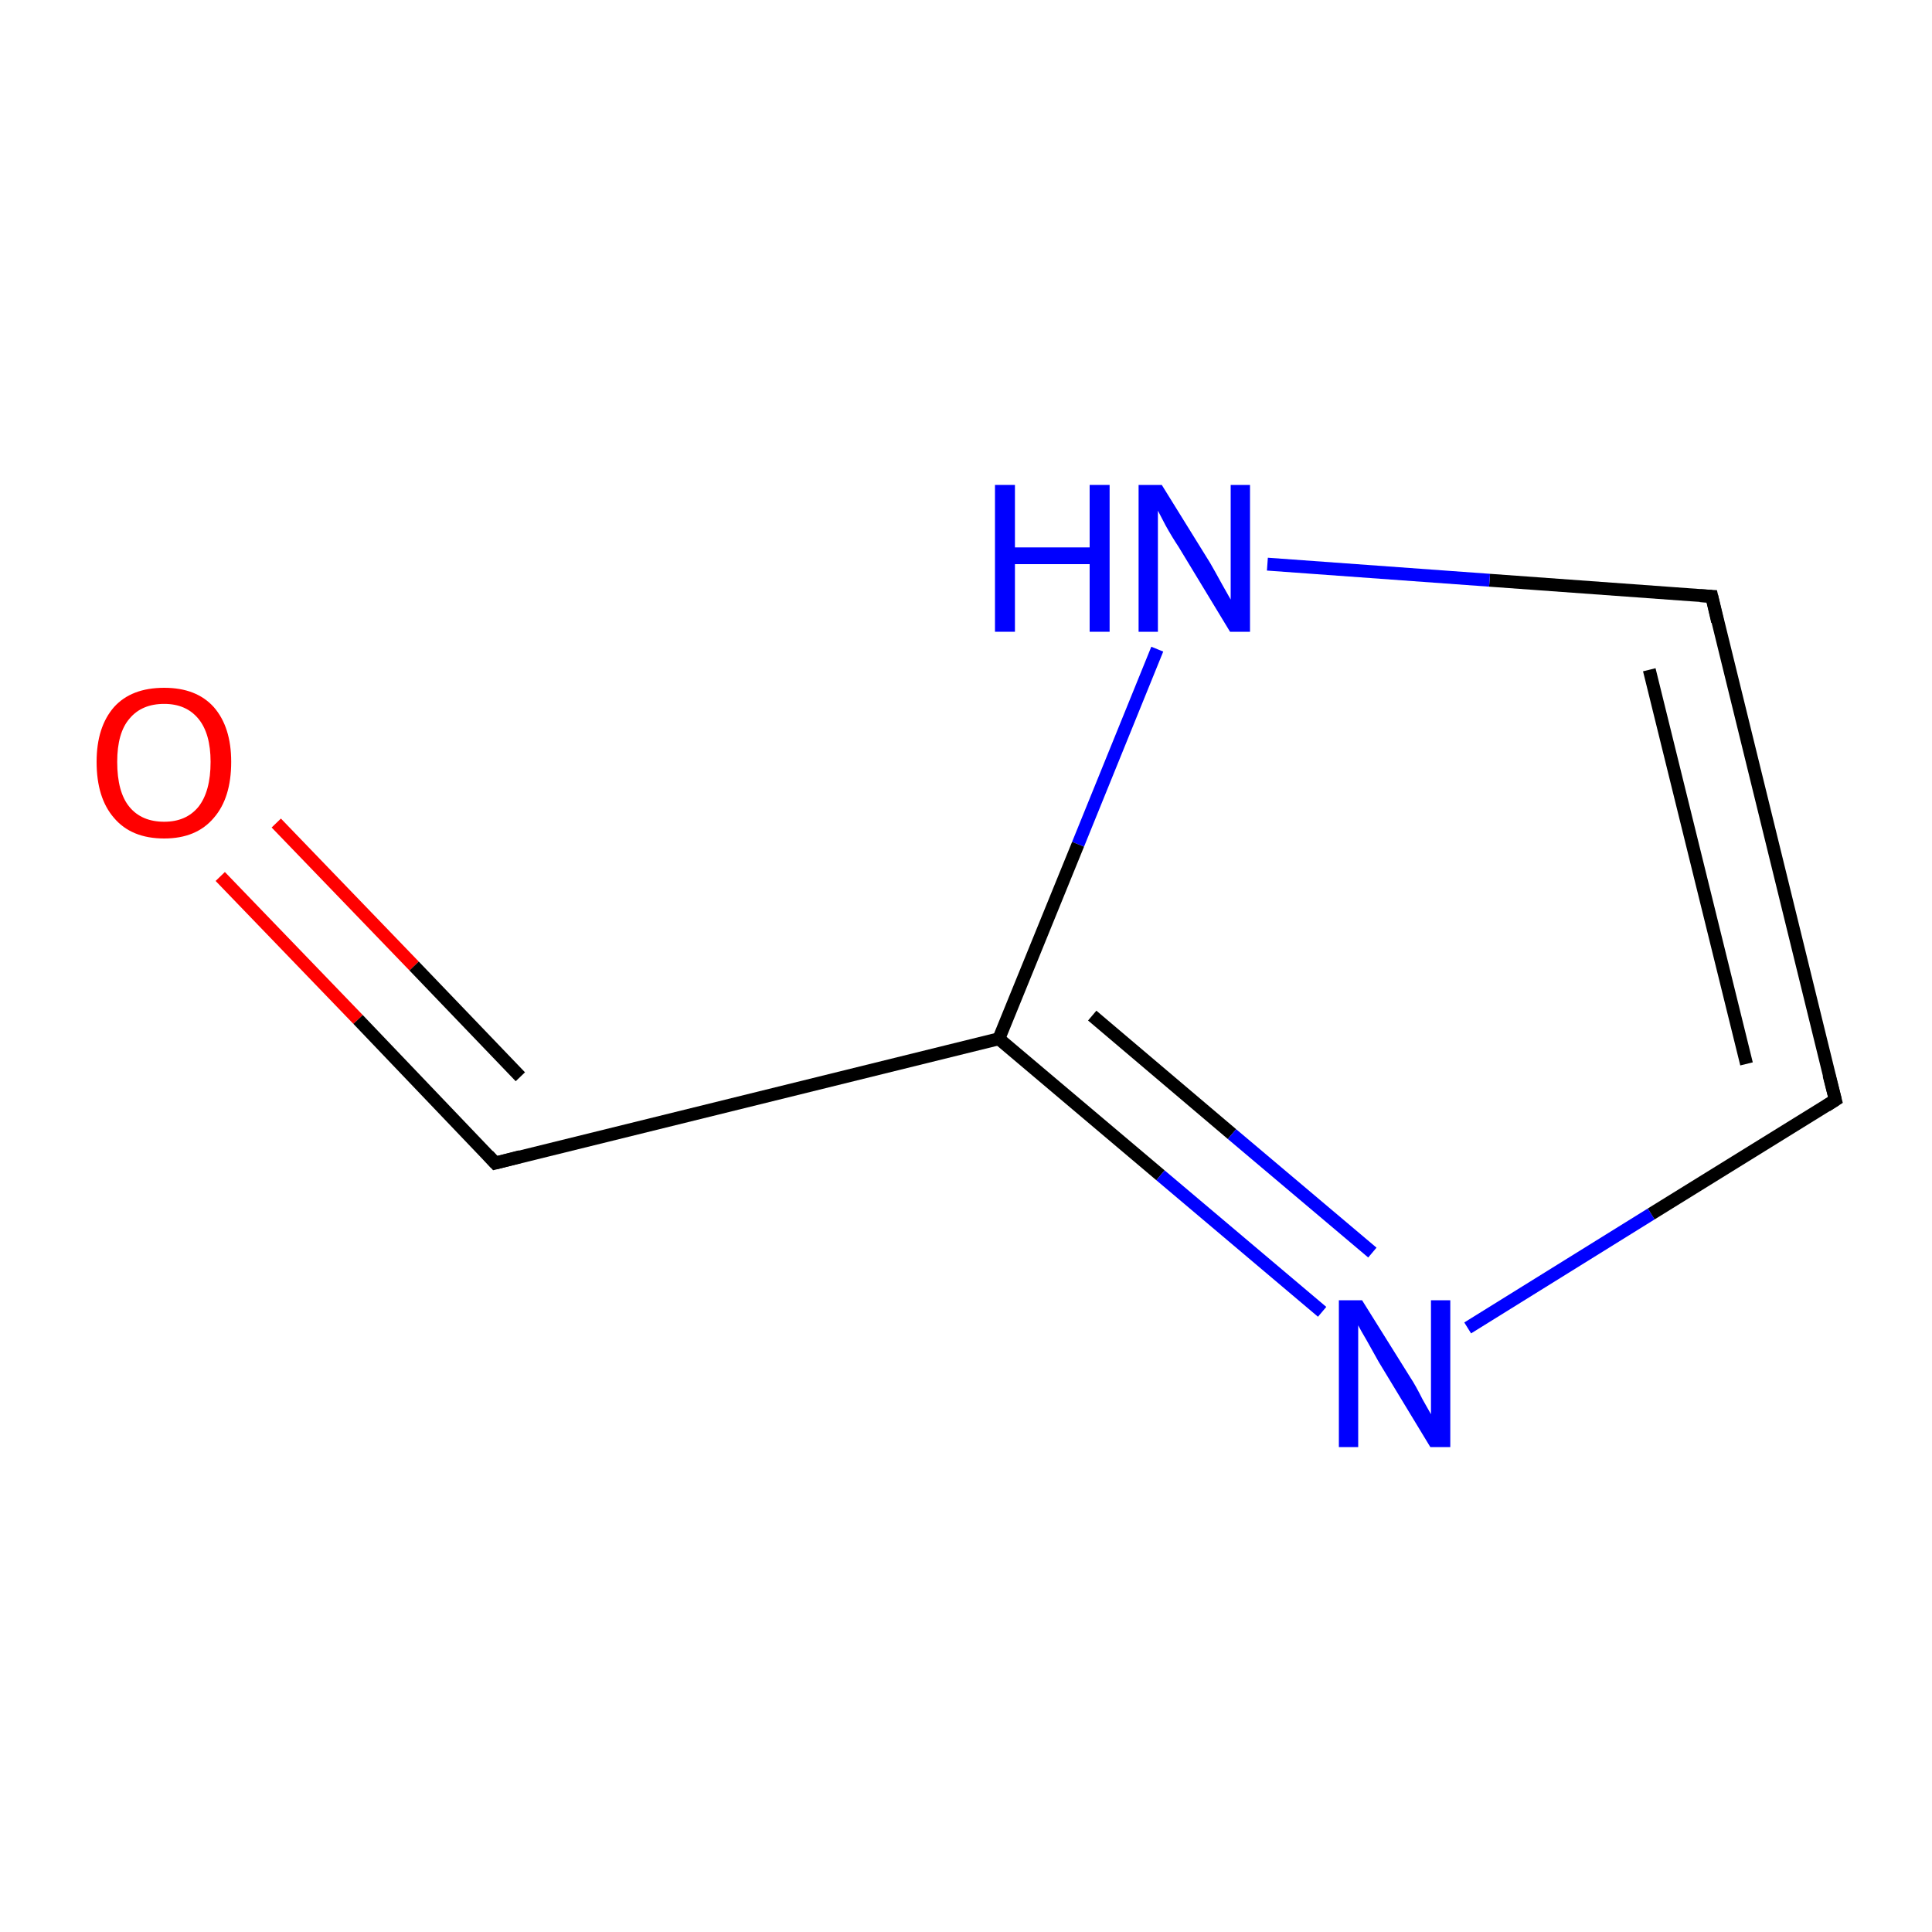 <?xml version='1.0' encoding='iso-8859-1'?>
<svg version='1.1' baseProfile='full'
              xmlns='http://www.w3.org/2000/svg'
                      xmlns:rdkit='http://www.rdkit.org/xml'
                      xmlns:xlink='http://www.w3.org/1999/xlink'
                  xml:space='preserve'
width='300px' height='300px' viewBox='0 0 300 300'>
<!-- END OF HEADER -->
<rect style='opacity:1.0;fill:#FFFFFF;stroke:none' width='300.0' height='300.0' x='0.0' y='0.0'> </rect>
<path class='bond-0 atom-0 atom-1' d='M 34.2,136.1 L 55.6,158.3' style='fill:none;fill-rule:evenodd;stroke:#FF0000;stroke-width:2.0px;stroke-linecap:butt;stroke-linejoin:miter;stroke-opacity:1' />
<path class='bond-0 atom-0 atom-1' d='M 55.6,158.3 L 76.9,180.6' style='fill:none;fill-rule:evenodd;stroke:#000000;stroke-width:2.0px;stroke-linecap:butt;stroke-linejoin:miter;stroke-opacity:1' />
<path class='bond-0 atom-0 atom-1' d='M 42.9,127.8 L 64.3,150.0' style='fill:none;fill-rule:evenodd;stroke:#FF0000;stroke-width:2.0px;stroke-linecap:butt;stroke-linejoin:miter;stroke-opacity:1' />
<path class='bond-0 atom-0 atom-1' d='M 64.3,150.0 L 80.8,167.2' style='fill:none;fill-rule:evenodd;stroke:#000000;stroke-width:2.0px;stroke-linecap:butt;stroke-linejoin:miter;stroke-opacity:1' />
<path class='bond-1 atom-1 atom-2' d='M 76.9,180.6 L 155.1,161.3' style='fill:none;fill-rule:evenodd;stroke:#000000;stroke-width:2.0px;stroke-linecap:butt;stroke-linejoin:miter;stroke-opacity:1' />
<path class='bond-2 atom-2 atom-3' d='M 155.1,161.3 L 180.2,182.5' style='fill:none;fill-rule:evenodd;stroke:#000000;stroke-width:2.0px;stroke-linecap:butt;stroke-linejoin:miter;stroke-opacity:1' />
<path class='bond-2 atom-2 atom-3' d='M 180.2,182.5 L 205.3,203.7' style='fill:none;fill-rule:evenodd;stroke:#0000FF;stroke-width:2.0px;stroke-linecap:butt;stroke-linejoin:miter;stroke-opacity:1' />
<path class='bond-2 atom-2 atom-3' d='M 169.6,157.7 L 191.3,176.1' style='fill:none;fill-rule:evenodd;stroke:#000000;stroke-width:2.0px;stroke-linecap:butt;stroke-linejoin:miter;stroke-opacity:1' />
<path class='bond-2 atom-2 atom-3' d='M 191.3,176.1 L 213.1,194.5' style='fill:none;fill-rule:evenodd;stroke:#0000FF;stroke-width:2.0px;stroke-linecap:butt;stroke-linejoin:miter;stroke-opacity:1' />
<path class='bond-3 atom-3 atom-4' d='M 227.9,206.2 L 256.4,188.5' style='fill:none;fill-rule:evenodd;stroke:#0000FF;stroke-width:2.0px;stroke-linecap:butt;stroke-linejoin:miter;stroke-opacity:1' />
<path class='bond-3 atom-3 atom-4' d='M 256.4,188.5 L 285.0,170.8' style='fill:none;fill-rule:evenodd;stroke:#000000;stroke-width:2.0px;stroke-linecap:butt;stroke-linejoin:miter;stroke-opacity:1' />
<path class='bond-4 atom-4 atom-5' d='M 285.0,170.8 L 265.8,92.6' style='fill:none;fill-rule:evenodd;stroke:#000000;stroke-width:2.0px;stroke-linecap:butt;stroke-linejoin:miter;stroke-opacity:1' />
<path class='bond-4 atom-4 atom-5' d='M 271.2,165.2 L 256.1,104.0' style='fill:none;fill-rule:evenodd;stroke:#000000;stroke-width:2.0px;stroke-linecap:butt;stroke-linejoin:miter;stroke-opacity:1' />
<path class='bond-5 atom-5 atom-6' d='M 265.8,92.6 L 231.3,90.1' style='fill:none;fill-rule:evenodd;stroke:#000000;stroke-width:2.0px;stroke-linecap:butt;stroke-linejoin:miter;stroke-opacity:1' />
<path class='bond-5 atom-5 atom-6' d='M 231.3,90.1 L 196.8,87.6' style='fill:none;fill-rule:evenodd;stroke:#0000FF;stroke-width:2.0px;stroke-linecap:butt;stroke-linejoin:miter;stroke-opacity:1' />
<path class='bond-6 atom-6 atom-2' d='M 179.7,100.8 L 167.4,131.1' style='fill:none;fill-rule:evenodd;stroke:#0000FF;stroke-width:2.0px;stroke-linecap:butt;stroke-linejoin:miter;stroke-opacity:1' />
<path class='bond-6 atom-6 atom-2' d='M 167.4,131.1 L 155.1,161.3' style='fill:none;fill-rule:evenodd;stroke:#000000;stroke-width:2.0px;stroke-linecap:butt;stroke-linejoin:miter;stroke-opacity:1' />
<path d='M 75.8,179.4 L 76.9,180.6 L 80.8,179.6' style='fill:none;stroke:#000000;stroke-width:2.0px;stroke-linecap:butt;stroke-linejoin:miter;stroke-miterlimit:10;stroke-opacity:1;' />
<path d='M 283.6,171.7 L 285.0,170.8 L 284.0,166.9' style='fill:none;stroke:#000000;stroke-width:2.0px;stroke-linecap:butt;stroke-linejoin:miter;stroke-miterlimit:10;stroke-opacity:1;' />
<path d='M 266.7,96.5 L 265.8,92.6 L 264.0,92.5' style='fill:none;stroke:#000000;stroke-width:2.0px;stroke-linecap:butt;stroke-linejoin:miter;stroke-miterlimit:10;stroke-opacity:1;' />
<path class='atom-0' d='M 15.0 118.3
Q 15.0 112.9, 17.7 109.8
Q 20.4 106.8, 25.5 106.8
Q 30.5 106.8, 33.2 109.8
Q 35.9 112.9, 35.9 118.3
Q 35.9 123.9, 33.2 127.0
Q 30.5 130.2, 25.5 130.2
Q 20.4 130.2, 17.7 127.0
Q 15.0 123.9, 15.0 118.3
M 25.5 127.6
Q 28.9 127.6, 30.8 125.3
Q 32.7 122.9, 32.7 118.3
Q 32.7 113.9, 30.8 111.6
Q 28.9 109.3, 25.5 109.3
Q 22.0 109.3, 20.1 111.6
Q 18.2 113.8, 18.2 118.3
Q 18.2 123.0, 20.1 125.3
Q 22.0 127.6, 25.5 127.6
' fill='#FF0000'/>
<path class='atom-3' d='M 211.5 201.9
L 219.0 213.9
Q 219.8 215.1, 220.9 217.3
Q 222.1 219.4, 222.2 219.6
L 222.2 201.9
L 225.2 201.9
L 225.2 224.7
L 222.1 224.7
L 214.1 211.5
Q 213.2 209.9, 212.2 208.1
Q 211.2 206.4, 210.9 205.8
L 210.9 224.7
L 207.9 224.7
L 207.9 201.9
L 211.5 201.9
' fill='#0000FF'/>
<path class='atom-6' d='M 154.5 75.3
L 157.6 75.3
L 157.6 85.0
L 169.2 85.0
L 169.2 75.3
L 172.3 75.3
L 172.3 98.1
L 169.2 98.1
L 169.2 87.6
L 157.6 87.6
L 157.6 98.1
L 154.5 98.1
L 154.5 75.3
' fill='#0000FF'/>
<path class='atom-6' d='M 180.4 75.3
L 187.9 87.4
Q 188.6 88.6, 189.8 90.8
Q 191.0 92.9, 191.1 93.1
L 191.1 75.3
L 194.1 75.3
L 194.1 98.1
L 191.0 98.1
L 183.0 84.9
Q 182.0 83.4, 181.0 81.6
Q 180.1 79.9, 179.8 79.3
L 179.8 98.1
L 176.8 98.1
L 176.8 75.3
L 180.4 75.3
' fill='#0000FF'/>
</svg>
